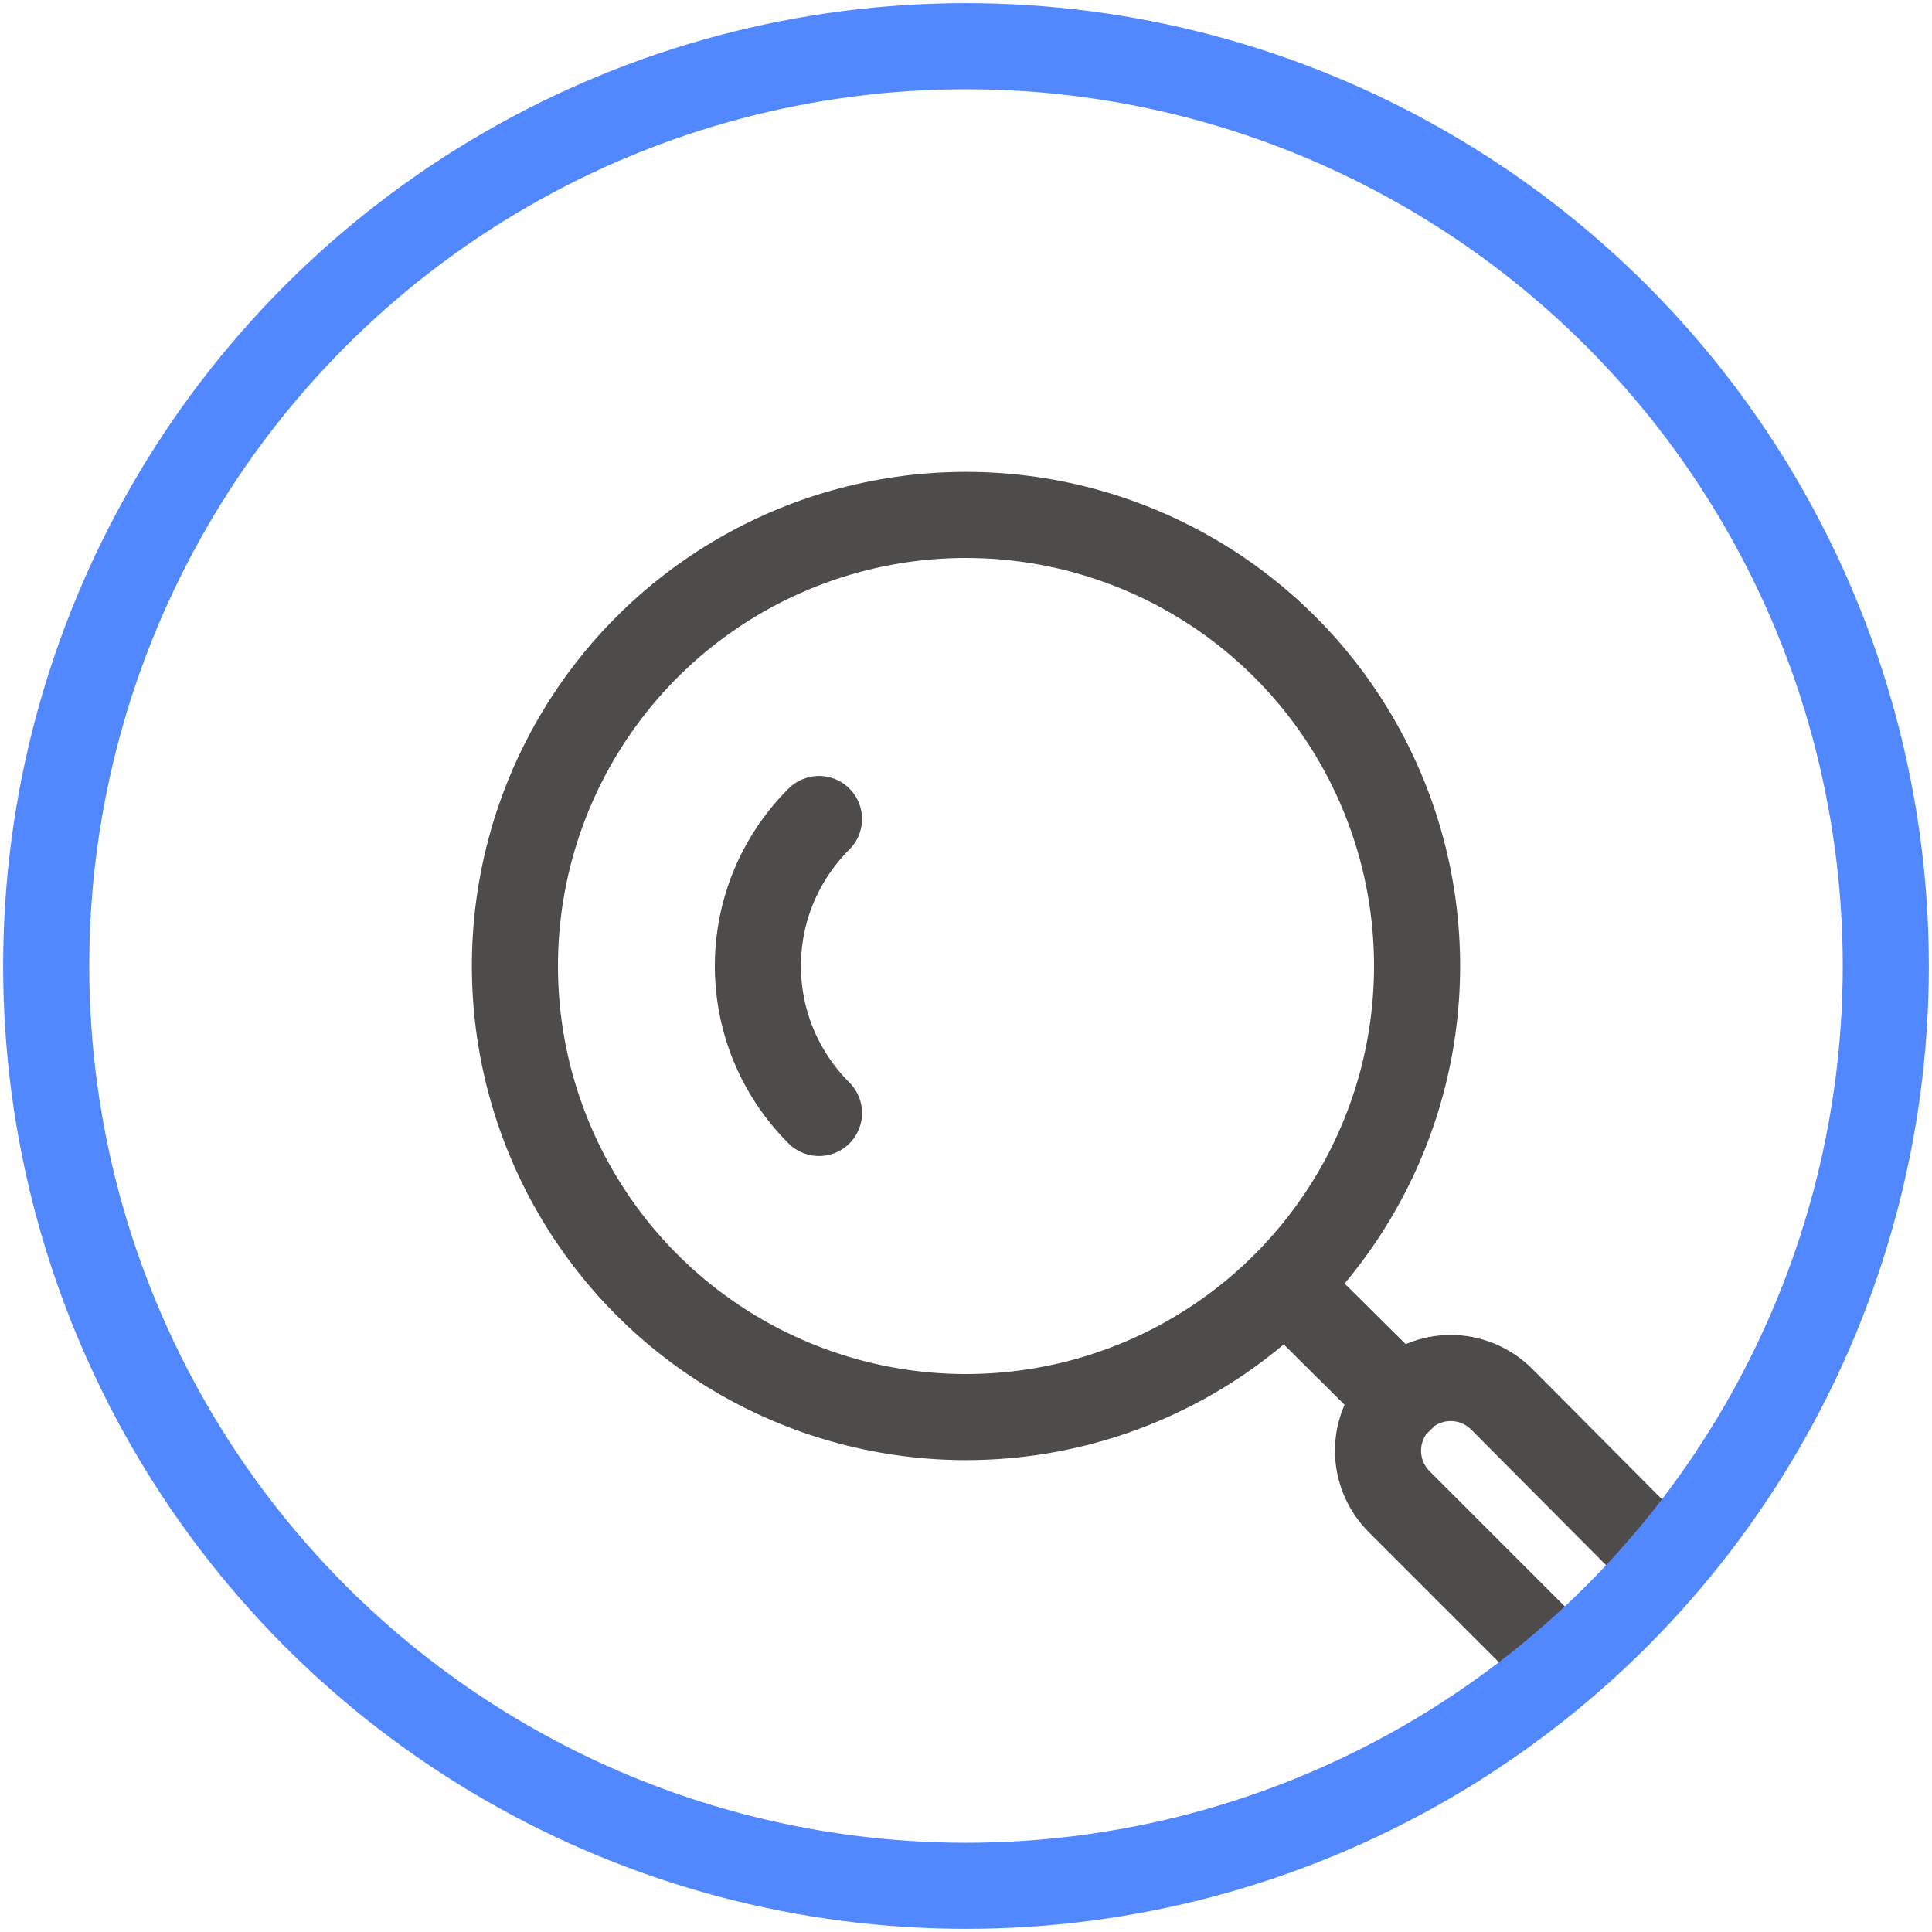 <?xml version="1.0" encoding="utf-8"?>
<!-- Generator: Adobe Illustrator 22.0.1, SVG Export Plug-In . SVG Version: 6.00 Build 0)  -->
<svg version="1.1" xmlns="http://www.w3.org/2000/svg" xmlns:xlink="http://www.w3.org/1999/xlink" x="0px" y="0px"
	 viewBox="0 0 230 230" enable-background="new 0 0 230 230" xml:space="preserve">
<g id="Layer_1">
	<g>
		<g>
			
				<circle fill="none" stroke="#4e4b4b" stroke-width="10.249" stroke-linecap="round" stroke-linejoin="round" stroke-miterlimit="10" cx="115" cy="115" r="53.7"/>
			
				<line fill="none" stroke="#4e4b4b" stroke-width="10.249" stroke-linecap="round" stroke-linejoin="round" stroke-miterlimit="10" x1="153" y1="153" x2="166.7" y2="166.6"/>
			
				<path fill="none" stroke="#4e4b4b" stroke-width="10.249" stroke-linecap="round" stroke-linejoin="round" stroke-miterlimit="10" d="
				M184.3,196.5l-17.7-17.7c-3.4-3.4-3.4-8.8,0-12.2l0,0c3.4-3.4,8.8-3.4,12.2,0l19.4,19.5"/>
			
				<path fill="none" stroke="#4e4b4b" stroke-width="10.249" stroke-linecap="round" stroke-linejoin="round" stroke-miterlimit="10" d="
				M97.5,132.5c-9.7-9.7-9.7-25.3,0-35"/>
		</g>
	</g>
	
		<circle fill="none" stroke="#5188ff" stroke-width="10.249" stroke-linecap="round" stroke-linejoin="round" stroke-miterlimit="10" cx="115" cy="115" r="109.5"/>
</g>
<g id="Layer_2">
</g>
</svg>
